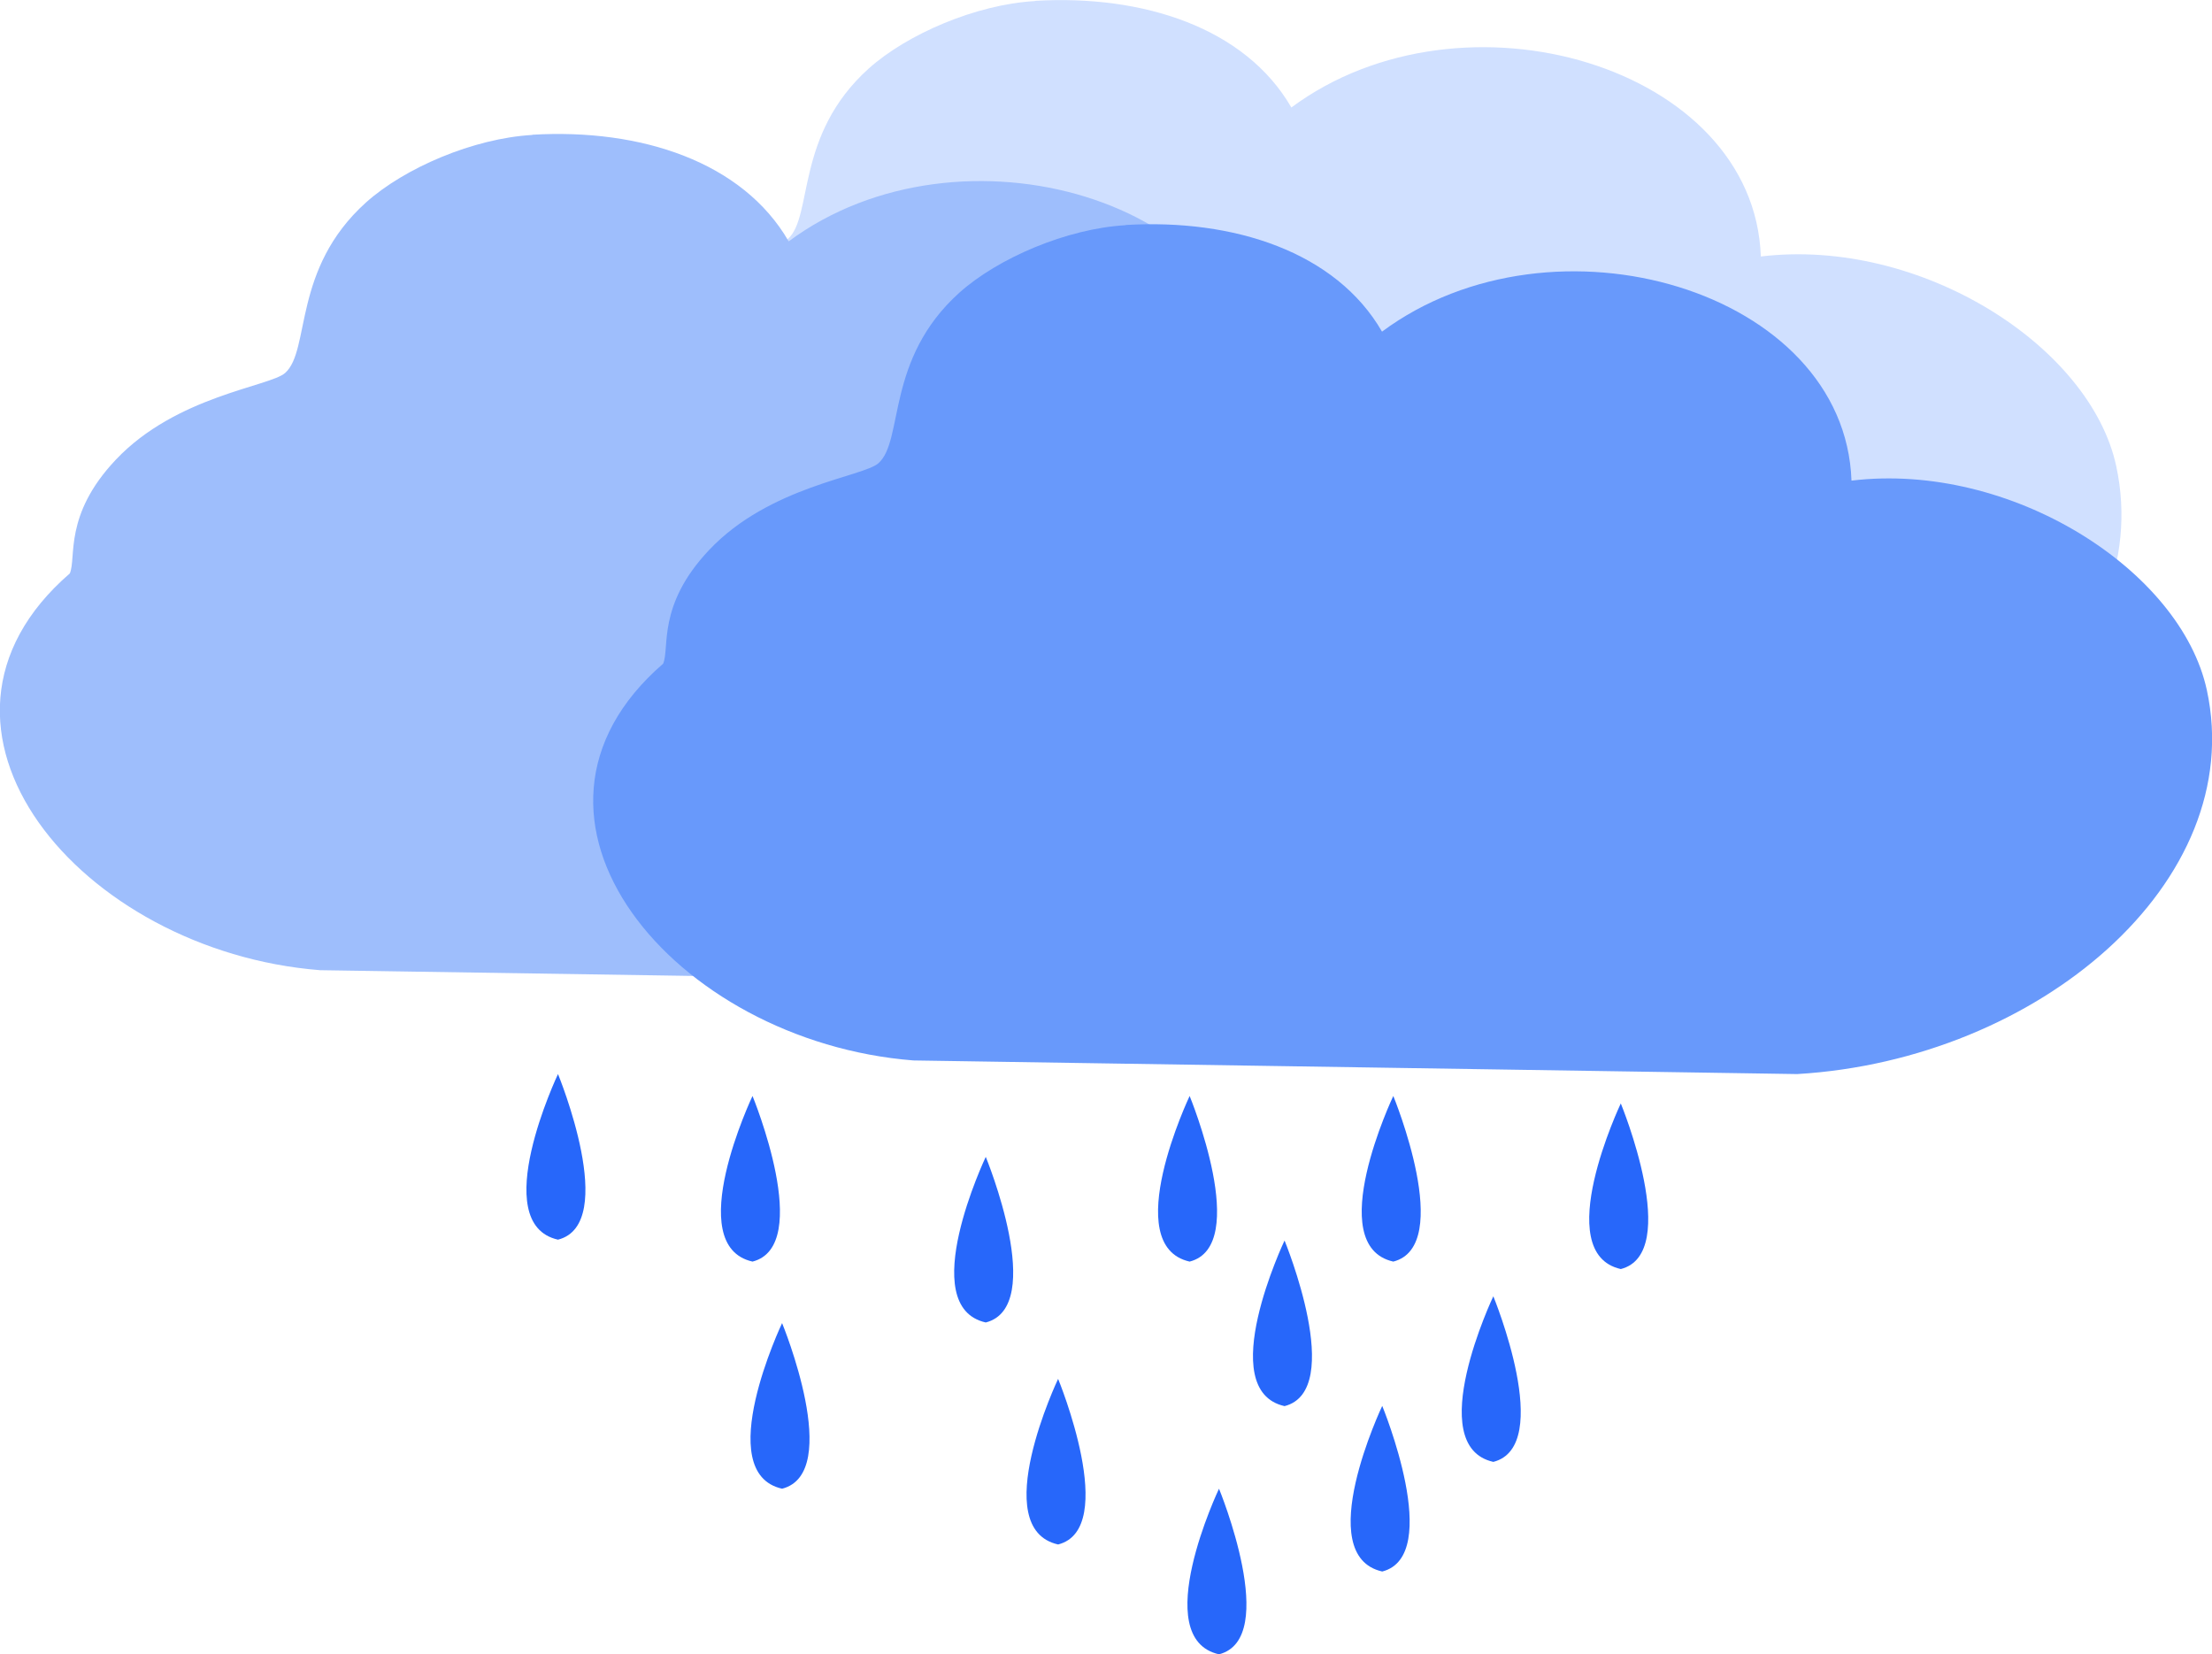 <?xml version="1.0" encoding="UTF-8"?>
<svg id="Layer_2" data-name="Layer 2" xmlns="http://www.w3.org/2000/svg" viewBox="0 0 103.94 77.72">
  <defs>
    <style>
      .cls-1 {
        fill: #2767fa;
      }

      .cls-1, .cls-2, .cls-3, .cls-4 {
        stroke-width: 0px;
      }

      .cls-2 {
        fill: #d0e0ff;
      }

      .cls-3 {
        fill: #9ebefc;
      }

      .cls-4 {
        fill: #6899fb;
      }
    </style>
  </defs>
  <g id="Layer_1-2" data-name="Layer 1">
    <g>
      <g>
        <path class="cls-2" d="M48.64.04c5.09-.3,9.88,1.27,12.04,5.01,8.06-5.98,21.75-1.95,22.06,7,7.48-.9,15.48,4.19,16.7,9.85,1.94,8.99-7.92,17.36-19.25,18.03q-20.76-.32-41.53-.64c-11.27-.89-20.09-11.43-11.76-18.64.32-.73-.3-2.74,2.16-5.34,2.84-3.01,7.25-3.44,7.96-4.08,1.2-1.07.32-4.88,3.8-8.01,1.81-1.62,5.04-3.01,7.81-3.17Z"/>
        <path class="cls-3" d="M25.02,6.33c5.09-.3,9.88,1.27,12.04,5.01,8.06-5.98,21.75-1.95,22.06,7,7.48-.9,15.48,4.19,16.7,9.85,1.94,8.99-7.92,17.36-19.25,18.03q-20.76-.32-41.53-.64c-11.27-.89-20.09-11.43-11.76-18.64.32-.73-.3-2.74,2.16-5.34,2.84-3.01,7.25-3.44,7.96-4.08,1.2-1.07.32-4.88,3.8-8.01,1.81-1.62,5.04-3.01,7.81-3.17Z"/>
        <path class="cls-4" d="M52.9,10.57c5.09-.3,9.88,1.27,12.04,5.01,8.06-5.98,21.75-1.95,22.06,7,7.48-.9,15.48,4.19,16.7,9.85,1.94,8.99-7.92,17.36-19.25,18.03q-20.76-.32-41.53-.64c-11.27-.89-20.09-11.43-11.76-18.64.32-.73-.3-2.74,2.16-5.34,2.84-3.01,7.25-3.44,7.96-4.08,1.2-1.07.32-4.88,3.8-8.01,1.81-1.62,5.04-3.01,7.81-3.17Z"/>
      </g>
      <path class="cls-1" d="M26.22,50.46s-3.34,7.03,0,7.78c2.9-.74,0-7.78,0-7.78Z"/>
      <path class="cls-1" d="M36.75,62.16s-3.34,7.03,0,7.78c2.9-.74,0-7.78,0-7.78Z"/>
      <path class="cls-1" d="M35.36,51.49s-3.34,7.03,0,7.78c2.9-.74,0-7.78,0-7.78Z"/>
      <path class="cls-1" d="M76.16,51.84s-3.34,7.03,0,7.78c2.9-.74,0-7.78,0-7.78Z"/>
      <path class="cls-1" d="M60.36,58.28s-3.34,7.03,0,7.78c2.9-.74,0-7.78,0-7.78Z"/>
      <path class="cls-1" d="M64.95,66.05s-3.34,7.03,0,7.78c2.9-.74,0-7.78,0-7.78Z"/>
      <path class="cls-1" d="M57.28,69.94s-3.34,7.03,0,7.78c2.9-.74,0-7.78,0-7.78Z"/>
      <path class="cls-1" d="M70.17,60.9s-3.34,7.03,0,7.78c2.9-.74,0-7.78,0-7.78Z"/>
      <path class="cls-1" d="M65.47,51.49s-3.34,7.03,0,7.78c2.9-.74,0-7.78,0-7.78Z"/>
      <path class="cls-1" d="M55.9,51.49s-3.34,7.03,0,7.78c2.9-.74,0-7.78,0-7.78Z"/>
      <path class="cls-1" d="M46.32,54.35s-3.34,7.03,0,7.78c2.9-.74,0-7.78,0-7.78Z"/>
      <path class="cls-1" d="M49.72,64.78s-3.34,7.03,0,7.78c2.9-.74,0-7.78,0-7.78Z"/>
    </g>
  </g>
</svg>